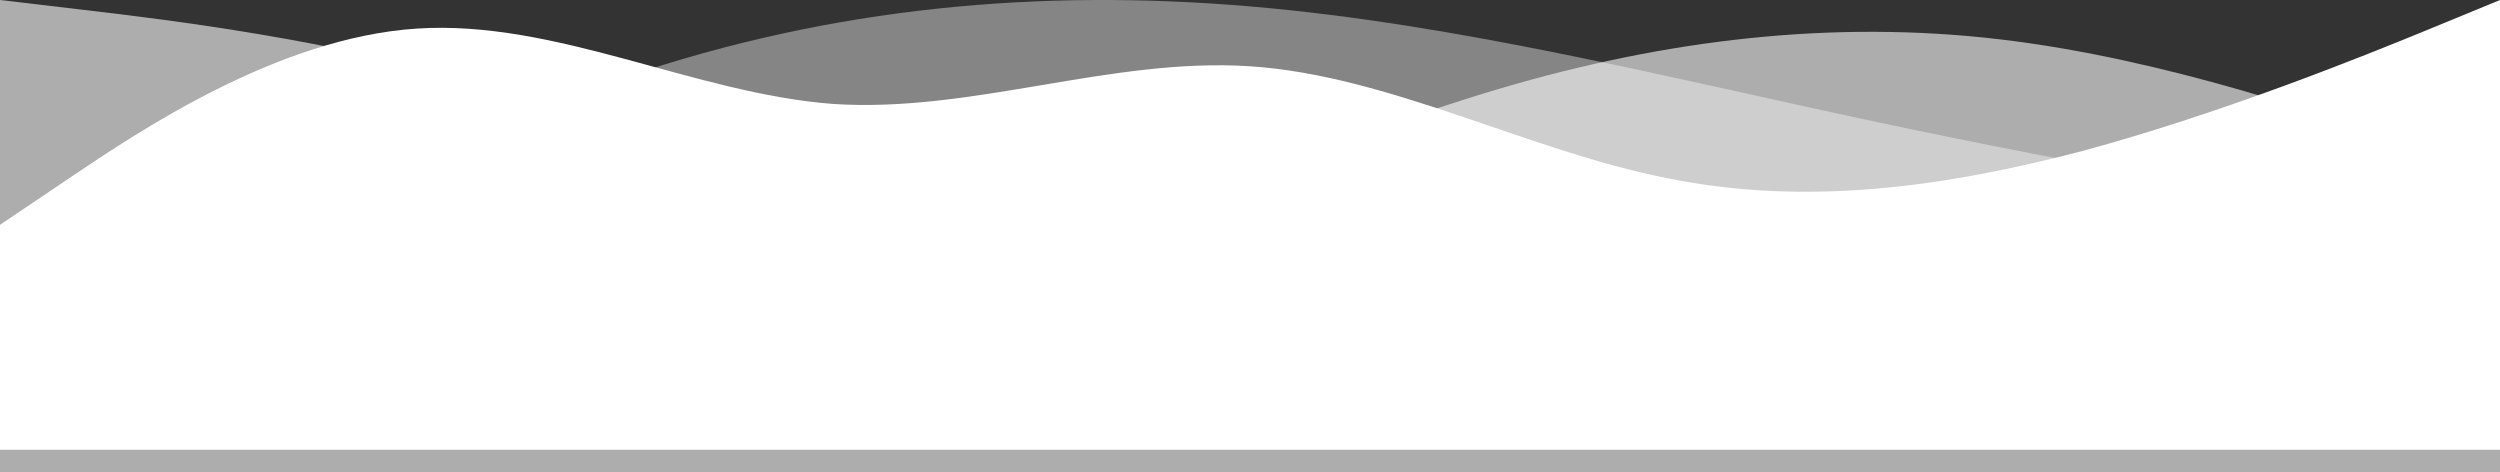 <svg width="1440" height="272" viewBox="0 0 1440 272" fill="none" xmlns="http://www.w3.org/2000/svg">
<rect x="0" y="0" width="1440" height="272" fill="#333333" stroke="none"/>
<path fill-rule="evenodd" clip-rule="evenodd" d="M0 0L48 5.667C96 11.333 192 22.667 288 51C384 79.333 480 124.667 576 124.667C672 124.667 768 79.333 864 51C960 22.667 1056 11.333 1152 22.667C1248 34 1344 68 1392 85L1440 102V272H1392C1344 272 1248 272 1152 272C1056 272 960 272 864 272C768 272 672 272 576 272C480 272 384 272 288 272C192 272 96 272 48 272H0V0Z" fill="white" fill-opacity="0.6"/>
<path fill-rule="evenodd" clip-rule="evenodd" d="M0 129.5L40 102.552C80 75.604 160 21.708 240 16.468C320 11.228 400 53.896 480 59.884C560 65.124 640 32.936 720 38.176C800 43.416 880 86.832 960 102.552C1040 119.02 1120 107.792 1200 86.832C1280 65.124 1360 32.936 1400 16.468L1440 0V259H1400C1360 259 1280 259 1200 259C1120 259 1040 259 960 259C880 259 800 259 720 259C640 259 560 259 480 259C400 259 320 259 240 259C160 259 80 259 40 259H0V129.5Z" fill="white"/>
<path fill-rule="evenodd" clip-rule="evenodd" d="M0 228.362L60 192.618C120 156.873 240 85.385 360 44.534C480 3.683 600 -6.529 720 3.683C840 13.896 960 44.534 1080 70.066C1200 95.597 1320 116.023 1380 126.235L1440 136.448V259H1380C1320 259 1200 259 1080 259C960 259 840 259 720 259C600 259 480 259 360 259C240 259 120 259 60 259H0V228.362Z" fill="white" fill-opacity="0.4"/>
</svg>
